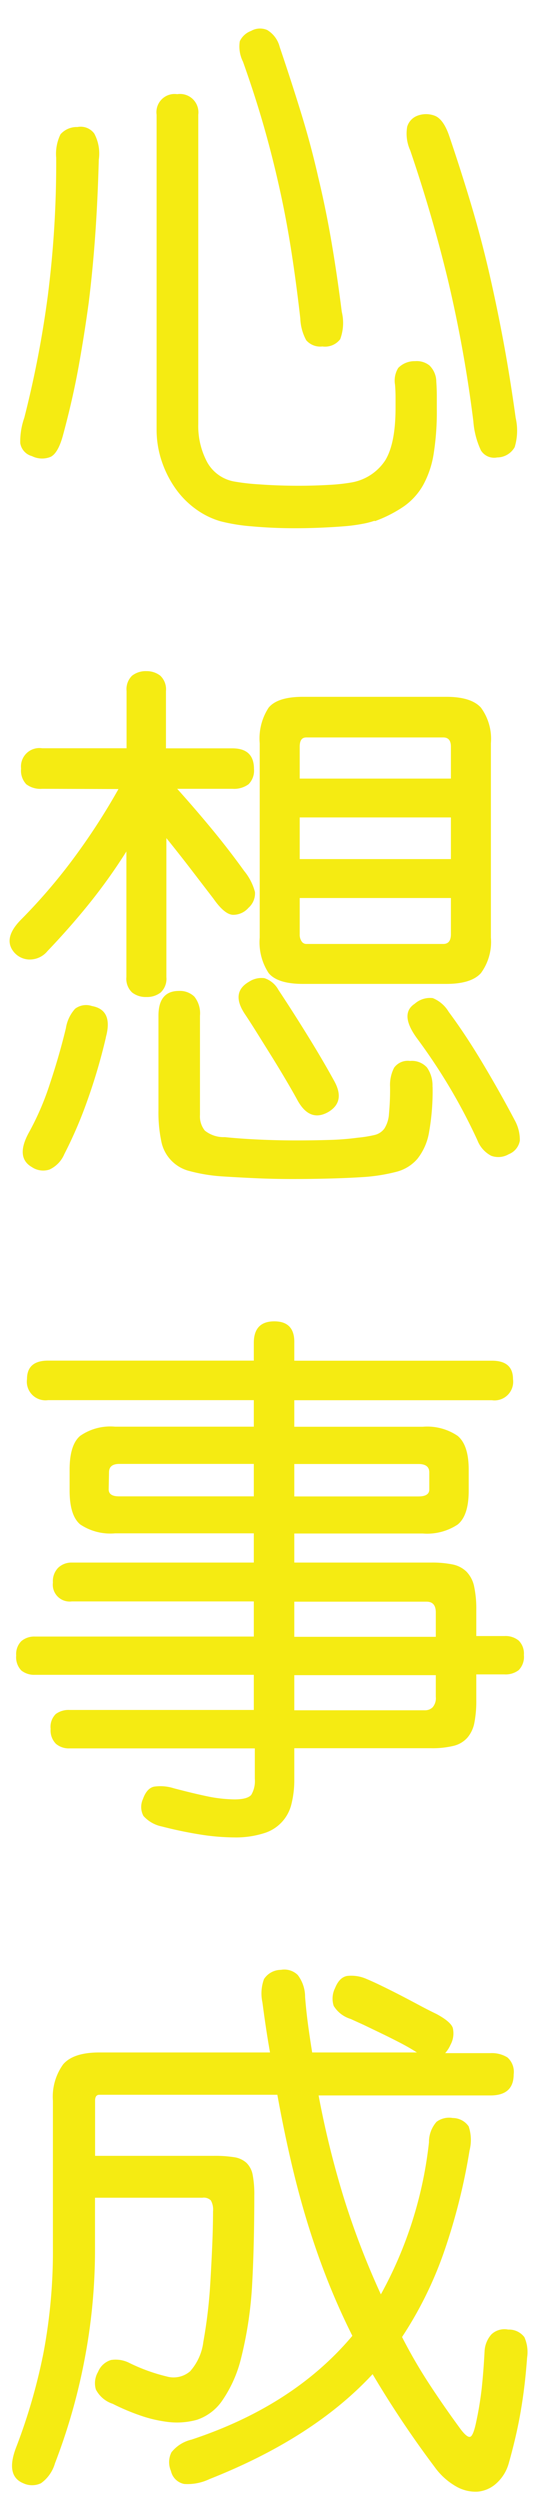 <svg id="Layer_1" data-name="Layer 1" xmlns="http://www.w3.org/2000/svg" viewBox="0 0 64 296">
  <defs>
    <style>
      .cls-1 {
        fill: #f5eb12;
      }
    </style>
  </defs>
  <title>sc05-text-yellow-07b</title>
  <path class="cls-1" d="M11.71,18.89q-.13,4.8-.42,8.9t-.77,8Q10,39.63,9.31,43.44t-1.82,8Q6.91,53.64,6,54.09A2.68,2.68,0,0,1,3.78,54,1.89,1.89,0,0,1,2.4,52.46a8.48,8.48,0,0,1,.48-3,123.82,123.82,0,0,0,2.78-14.4,124.28,124.28,0,0,0,1-16.38,5.27,5.27,0,0,1,.51-2.78,2.56,2.56,0,0,1,2-.86,2,2,0,0,1,2,.77A5,5,0,0,1,11.71,18.89Zm40,26.3q.06.9.06,1.7v1.5a31.63,31.63,0,0,1-.38,5.38,11.3,11.3,0,0,1-1.25,3.68,7.74,7.74,0,0,1-2.27,2.5,15.39,15.39,0,0,1-3.46,1.76v-.06a10,10,0,0,1-1.5.38,19.82,19.82,0,0,1-2.27.29q-1.28.1-2.75.16t-2.94.06q-2.62,0-5.06-.22a21.77,21.77,0,0,1-3.78-.61,9.51,9.51,0,0,1-2.91-1.44,10.4,10.4,0,0,1-2.4-2.43,12.44,12.44,0,0,1-1.63-3.23,11.65,11.65,0,0,1-.61-3.78V13.58A2.15,2.15,0,0,1,21,11.15a2.18,2.18,0,0,1,2.5,2.43V50.19a9.06,9.06,0,0,0,1.06,4.54A4.58,4.58,0,0,0,27.71,57a25.87,25.87,0,0,0,3.07.35q2.18.16,4.61.16,1.86,0,3.55-.1a22.24,22.24,0,0,0,2.72-.29,6,6,0,0,0,4-2.62q1.22-2,1.22-6.21V47q0-.67-.06-1.44a2.84,2.84,0,0,1,.38-2,2.7,2.7,0,0,1,2-.8,2.4,2.4,0,0,1,1.7.51A2.71,2.71,0,0,1,51.71,45.2Zm-11.2-8.26a5.55,5.55,0,0,1-.19,3.23,2.26,2.26,0,0,1-2.11.86,2.19,2.19,0,0,1-1.92-.74,5.85,5.85,0,0,1-.7-2.59q-.51-4.48-1.12-8.32T33.06,22q-.8-3.58-1.82-7.14T28.8,7.31a4,4,0,0,1-.38-2.43,2.39,2.39,0,0,1,1.34-1.22,2.12,2.12,0,0,1,1.92-.1,3.27,3.27,0,0,1,1.47,2q1.41,4.16,2.56,7.9t2,7.49q.9,3.74,1.57,7.65T40.51,36.94ZM61.12,49.49A6.77,6.77,0,0,1,61,52.94a2.4,2.4,0,0,1-2.08,1.22A1.84,1.84,0,0,1,57,53.33a9.77,9.77,0,0,1-.9-3.46,156.8,156.8,0,0,0-3-16.67q-1.86-7.71-4.48-15.39A4.79,4.79,0,0,1,48.26,15a2,2,0,0,1,1.09-1.25,2.88,2.88,0,0,1,2.14-.06q1.06.38,1.76,2.43,1.41,4.16,2.56,8t2.08,7.81q.93,4,1.73,8.26T61.12,49.49Z"/>
  <path class="cls-1" d="M5,93.39a2.77,2.77,0,0,1-1.89-.54A2.35,2.35,0,0,1,2.5,91,2.18,2.18,0,0,1,5,88.59H15V81.81A2.22,2.22,0,0,1,15.65,80a2.61,2.61,0,0,1,1.7-.54A2.61,2.61,0,0,1,19,80a2.22,2.22,0,0,1,.67,1.82v6.78h7.87q2.56,0,2.56,2.43a2.28,2.28,0,0,1-.64,1.82,2.9,2.9,0,0,1-1.92.54H21q2.18,2.43,4.16,4.83t3.78,4.9a6.51,6.51,0,0,1,1.28,2.5,2.28,2.28,0,0,1-.77,1.86,2.39,2.39,0,0,1-1.86.83q-1-.06-2.3-1.92l-2.5-3.26q-1.47-1.92-3.07-3.9v16.45a2.22,2.22,0,0,1-.67,1.82,2.61,2.61,0,0,1-1.7.54,2.6,2.6,0,0,1-1.7-.54,2.22,2.22,0,0,1-.67-1.82V100.81A66,66,0,0,1,10.56,107q-2.3,2.85-4.93,5.6a2.72,2.72,0,0,1-2.24,1,2.46,2.46,0,0,1-1.92-1.12q-1-1.54,1-3.58a66.69,66.69,0,0,0,6-6.94,77.82,77.82,0,0,0,5.57-8.54Zm7.55,29.44a68.25,68.25,0,0,1-2.18,7.42,50.88,50.88,0,0,1-2.75,6.4,3.5,3.5,0,0,1-1.76,1.82,2.39,2.39,0,0,1-2.08-.29q-2-1.15-.32-4.16a32.53,32.53,0,0,0,2.46-5.73q1.12-3.36,1.89-6.56a4.46,4.46,0,0,1,1.09-2.3,2.16,2.16,0,0,1,2-.32Q13.44,119.57,12.54,122.83Zm38.72,5.82a27.91,27.91,0,0,1-.42,5.41,6.88,6.88,0,0,1-1.38,3.14A4.88,4.88,0,0,1,47,138.73a21,21,0,0,1-3.68.61q-1.92.13-4.16.19t-4.51.06q-2.27,0-4.45-.1t-4-.22a19.67,19.67,0,0,1-3.68-.61,4.52,4.52,0,0,1-3.42-3.62,16.58,16.58,0,0,1-.32-3.58v-11.2q0-2.94,2.43-2.94a2.47,2.47,0,0,1,1.82.67,3.15,3.15,0,0,1,.67,2.27V132a2.68,2.68,0,0,0,.58,1.86,3.57,3.57,0,0,0,2.37.77q1.86.19,4.06.29t4.35.1q2.14,0,4.06-.06a30.91,30.91,0,0,0,3.26-.26,15,15,0,0,0,2-.32,2,2,0,0,0,1.18-.77,3.67,3.67,0,0,0,.54-1.73,30.86,30.86,0,0,0,.13-3.2,4.44,4.44,0,0,1,.48-2.27,2,2,0,0,1,1.89-.8,2.41,2.41,0,0,1,2,.77A3.69,3.69,0,0,1,51.26,128.65ZM39.62,128q1.34,2.43-.7,3.65-2.24,1.28-3.71-1.47-.45-.83-1.22-2.14t-1.66-2.75l-1.76-2.82q-.86-1.38-1.5-2.34-1.79-2.62.45-3.9a2.68,2.68,0,0,1,1.82-.42A2.92,2.92,0,0,1,33,117.2q1.66,2.5,3.46,5.41T39.62,128Zm18.56-17A6.25,6.25,0,0,1,57,115.21q-1.15,1.28-4.1,1.28h-17q-3,0-4.06-1.28A6.66,6.66,0,0,1,30.78,111V88a6.66,6.66,0,0,1,1.06-4.22q1.06-1.28,4.06-1.28h17q2.94,0,4.1,1.28A6.25,6.25,0,0,1,58.18,88ZM53.44,88.4q0-1.09-.9-1.09H36.29q-.77,0-.77,1.09v3.78H53.44Zm0,8.38H35.52v4.93H53.44Zm0,9.54H35.52v4.29a1.41,1.41,0,0,0,.22.83.65.65,0,0,0,.54.32H52.54q.9,0,.9-1.15ZM61,132.62a4.81,4.81,0,0,1,.61,2.43,2.11,2.11,0,0,1-1.31,1.6,2.44,2.44,0,0,1-2.08.19A3.49,3.49,0,0,1,56.58,135a67.27,67.27,0,0,0-3.26-6.21A69.07,69.07,0,0,0,49.47,123q-2.18-2.94-.32-4.16a2.73,2.73,0,0,1,2.14-.67,3.92,3.92,0,0,1,1.89,1.63q2,2.69,4.06,6.14T61,132.62Z"/>
  <path class="cls-1" d="M34.88,161.1H58.3q2.5,0,2.5,2.18a2.21,2.21,0,0,1-2.5,2.5H34.88v3.14H50.11A6.42,6.42,0,0,1,54.24,170q1.31,1.09,1.31,4v2.5q0,2.94-1.31,4a6.56,6.56,0,0,1-4.13,1.06H34.88V185H51.07a12.24,12.24,0,0,1,2.56.22,3.29,3.29,0,0,1,1.66.86,3.55,3.55,0,0,1,.9,1.73,12.71,12.71,0,0,1,.26,2.82v3.07h3.33a2.46,2.46,0,0,1,1.7.54,2.17,2.17,0,0,1,.61,1.7,2.24,2.24,0,0,1-.61,1.79,2.55,2.55,0,0,1-1.7.51H56.45v3a13.58,13.58,0,0,1-.22,2.69,3.84,3.84,0,0,1-.8,1.76,3.18,3.18,0,0,1-1.63,1,10.63,10.63,0,0,1-2.72.29H34.88v3.71a11.64,11.64,0,0,1-.32,2.82,4.75,4.75,0,0,1-3.33,3.55,11.07,11.07,0,0,1-3.52.48,26.58,26.58,0,0,1-3.65-.29,48.42,48.42,0,0,1-4.86-1A4,4,0,0,1,17,215a2.25,2.25,0,0,1-.06-2c.3-.85.74-1.34,1.31-1.47a5.22,5.22,0,0,1,2.34.19q2.43.64,4.19,1a17.14,17.14,0,0,0,3,.32q1.54,0,2-.54a3.2,3.2,0,0,0,.42-1.89V207H8.26a2.36,2.36,0,0,1-1.63-.54A2.25,2.25,0,0,1,6,204.69a2.13,2.13,0,0,1,.61-1.76,2.56,2.56,0,0,1,1.63-.48H30.08v-4.16H4.16a2.44,2.44,0,0,1-1.63-.51A2.24,2.24,0,0,1,1.92,196a2.16,2.16,0,0,1,.61-1.7,2.36,2.36,0,0,1,1.63-.54H30.08v-4.16H8.51a2,2,0,0,1-2.24-2.24,2.27,2.27,0,0,1,.61-1.73A2.27,2.27,0,0,1,8.51,185H30.08v-3.46H13.63a6.4,6.4,0,0,1-4.13-1.06q-1.25-1.06-1.25-4V174q0-2.94,1.25-4a6.26,6.26,0,0,1,4.13-1.09H30.08v-3.14H5.7a2.21,2.21,0,0,1-2.5-2.5q0-2.18,2.5-2.18H30.08V159q0-2.56,2.43-2.56T34.88,159Zm-22,15.23q0,.83,1.22.83H30.08v-3.84H14.14q-1.22,0-1.22,1Zm38-2q0-1-1.28-1H34.88v3.84H49.6q1.28,0,1.28-.83Zm-16,15.3v4.16H51.65v-2.88q0-1.28-1.09-1.28Zm15.49,12.86a1.28,1.28,0,0,0,.9-.35,1.65,1.65,0,0,0,.38-1.25v-2.56H34.88v4.16Z"/>
  <path class="cls-1" d="M36.16,236.43q.13,1.66.35,3.29T37,243H49.41q-.9-.58-2-1.15t-2.24-1.12l-2.08-1-1.54-.7a3.57,3.57,0,0,1-2-1.54,2.78,2.78,0,0,1,.16-2.11q.51-1.28,1.44-1.44a4.44,4.44,0,0,1,2.27.35q.77.32,1.82.83t2.18,1.09q1.12.58,2.24,1.18t2.08,1.06q1.66.9,1.92,1.63a2.81,2.81,0,0,1-.26,2,3.74,3.74,0,0,1-.64,1h5.38a3.49,3.49,0,0,1,2,.51,2.27,2.27,0,0,1,.74,2q0,2.5-2.75,2.5H37.76a110.13,110.13,0,0,0,3,12.16,95.64,95.64,0,0,0,4.38,11.39,48,48,0,0,0,5.7-18,3.61,3.61,0,0,1,.9-2.43,2.5,2.5,0,0,1,1.92-.45,2.3,2.3,0,0,1,1.89,1,5.1,5.1,0,0,1,.1,2.85,71.87,71.87,0,0,1-3.1,12.22,45.31,45.31,0,0,1-4.9,9.86,59.82,59.82,0,0,0,3.23,5.57q1.76,2.69,3.74,5.38.77,1,1.12.86t.67-1.63a40.31,40.31,0,0,0,.67-4q.22-2,.35-4.48a3.26,3.26,0,0,1,.8-2,2.24,2.24,0,0,1,2-.58,2.29,2.29,0,0,1,1.92.9,4.35,4.35,0,0,1,.32,2.43q-.13,1.79-.32,3.36t-.45,3.07q-.26,1.5-.61,3t-.8,3.1A5,5,0,0,1,58.85,294a3.79,3.79,0,0,1-2.24,1,4.63,4.63,0,0,1-2.59-.64,8,8,0,0,1-2.5-2.27,120.57,120.57,0,0,1-7.36-11q-7,7.55-19.33,12.42a6,6,0,0,1-3,.58,2,2,0,0,1-1.57-1.54,2.6,2.6,0,0,1,.06-2.21,4.29,4.29,0,0,1,2.37-1.5q12.1-4,19.07-12.29-1.54-3.07-2.82-6.27t-2.37-6.69q-1.09-3.49-2-7.36t-1.7-8.22H11.78c-.34,0-.51.23-.51.7v6.53H25.34a14.66,14.66,0,0,1,2.4.16,2.78,2.78,0,0,1,1.47.67,2.66,2.66,0,0,1,.74,1.44,12.25,12.25,0,0,1,.19,2.4q0,2.63-.06,5.34t-.19,5.09a46,46,0,0,1-1.31,8.83,15.17,15.17,0,0,1-2.27,5.09,5.89,5.89,0,0,1-3,2.24,8.86,8.86,0,0,1-3.62.22,15.88,15.88,0,0,1-2.59-.58,26,26,0,0,1-3.74-1.54,3.45,3.45,0,0,1-2-1.7,2.64,2.64,0,0,1,.26-2.08,2.42,2.42,0,0,1,1.54-1.41,3.57,3.57,0,0,1,2.11.32,21.42,21.42,0,0,0,4.48,1.63,3,3,0,0,0,2.78-.61,6.41,6.41,0,0,0,1.57-3.49,58.34,58.34,0,0,0,.83-7.07q.13-2.18.22-4.26t.1-4.13a2.21,2.21,0,0,0-.26-1.28,1.18,1.18,0,0,0-1-.32H11.26v6.14A68.88,68.88,0,0,1,10,279.47a70.87,70.87,0,0,1-3.49,12.19A4.37,4.37,0,0,1,4.86,294,2.46,2.46,0,0,1,2.75,294q-2.18-.9-.77-4.42a68.16,68.16,0,0,0,3.17-11A64.69,64.69,0,0,0,6.27,266V248.72a6.56,6.56,0,0,1,1.22-4.32Q8.7,243,11.78,243H32q-.26-1.47-.48-2.94t-.42-3a4.91,4.91,0,0,1,.19-2.75,2.41,2.41,0,0,1,2-1.09,2.28,2.28,0,0,1,2,.61A4.28,4.28,0,0,1,36.16,236.43Z"/>
</svg>
